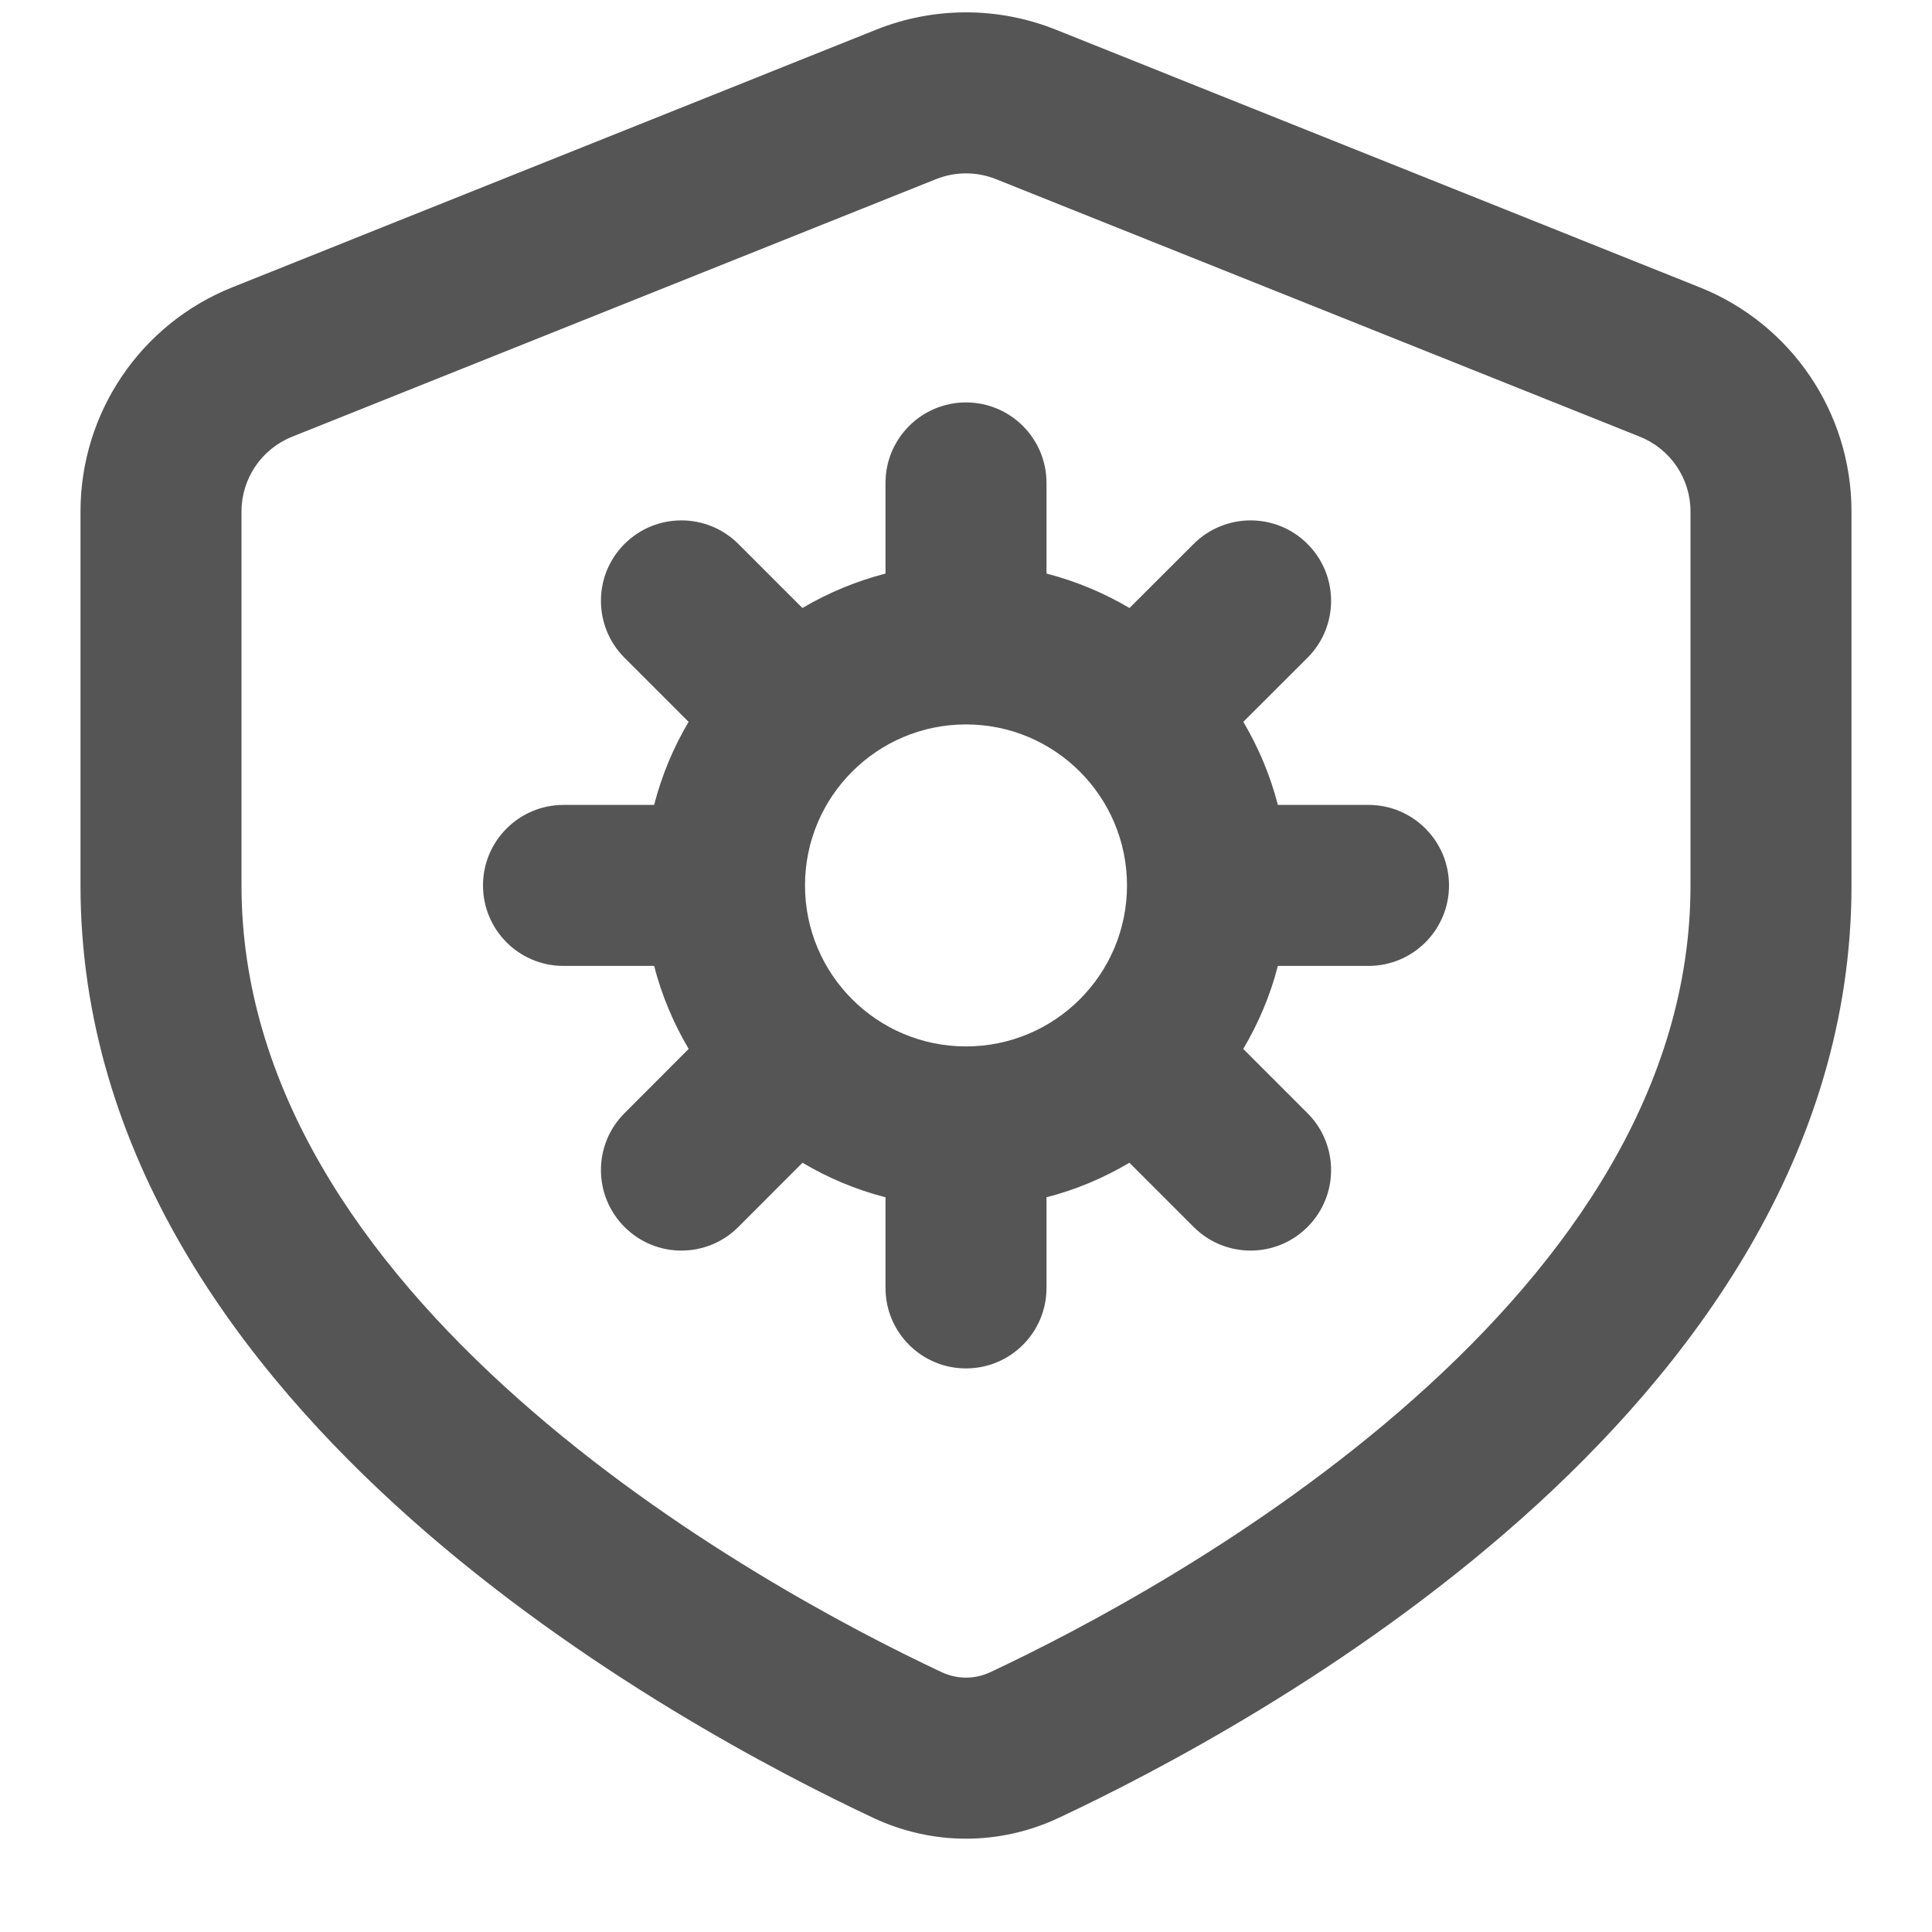 <svg width="24" height="24" viewBox="0 0 24 24" fill="none" xmlns="http://www.w3.org/2000/svg">
<path fill-rule="evenodd" clip-rule="evenodd" d="M12 4.999C12.552 4.999 13 5.447 13 5.999V7.125C13.367 7.22 13.713 7.365 14.031 7.553L14.828 6.757C15.219 6.367 15.852 6.367 16.242 6.757C16.633 7.147 16.633 7.781 16.242 8.171L15.445 8.967C15.633 9.285 15.78 9.632 15.874 9.999H17C17.552 9.999 18 10.447 18 10.999C18 11.552 17.552 11.999 17 11.999H15.874C15.78 12.366 15.632 12.712 15.444 13.03L16.242 13.828C16.633 14.219 16.633 14.852 16.242 15.242C15.852 15.633 15.219 15.633 14.828 15.242L14.03 14.444C13.712 14.632 13.367 14.779 13 14.873V15.999C13 16.552 12.552 16.999 12 16.999C11.448 16.999 11 16.552 11 15.999V14.873C10.633 14.779 10.287 14.633 9.969 14.444L9.172 15.242C8.781 15.633 8.148 15.633 7.758 15.242C7.368 14.852 7.367 14.219 7.758 13.828L8.555 13.03C8.367 12.712 8.22 12.366 8.126 11.999H7C6.448 11.999 6 11.552 6 10.999C6 10.447 6.448 9.999 7 9.999H8.126C8.22 9.632 8.366 9.285 8.554 8.967L7.758 8.171C7.368 7.781 7.367 7.147 7.758 6.757C8.148 6.367 8.781 6.367 9.172 6.757L9.968 7.553C10.286 7.365 10.633 7.22 11 7.125V5.999C11 5.447 11.448 4.999 12 4.999ZM12 8.999C10.896 8.999 10 9.895 10 10.999C10 12.104 10.895 12.999 12 12.999C13.105 12.999 14 12.104 14 10.999C14 9.895 13.104 8.999 12 8.999Z" fill="#555555"/>
<path fill-rule="evenodd" clip-rule="evenodd" d="M10.886 0.368C11.601 0.082 12.399 0.082 13.114 0.368L21.114 3.569C22.253 4.024 23 5.127 23 6.354V10.999C23 14.34 21.01 16.991 18.891 18.873C16.757 20.768 14.341 22.024 13.152 22.582C12.418 22.927 11.582 22.927 10.848 22.582C9.659 22.024 7.243 20.768 5.109 18.873C2.99 16.991 1 14.34 1 10.999V6.354C1 5.127 1.747 4.024 2.886 3.569L10.886 0.368ZM12.371 2.225C12.133 2.13 11.867 2.13 11.629 2.225L3.629 5.425C3.249 5.577 3 5.945 3 6.354V10.999C3 13.503 4.496 15.652 6.438 17.377C8.365 19.089 10.585 20.25 11.697 20.772C11.893 20.863 12.107 20.863 12.303 20.772C13.415 20.25 15.635 19.089 17.562 17.377C19.504 15.652 21 13.503 21 10.999V6.354C21 5.945 20.751 5.577 20.371 5.425L12.371 2.225Z" fill="#555555"/>
</svg>
